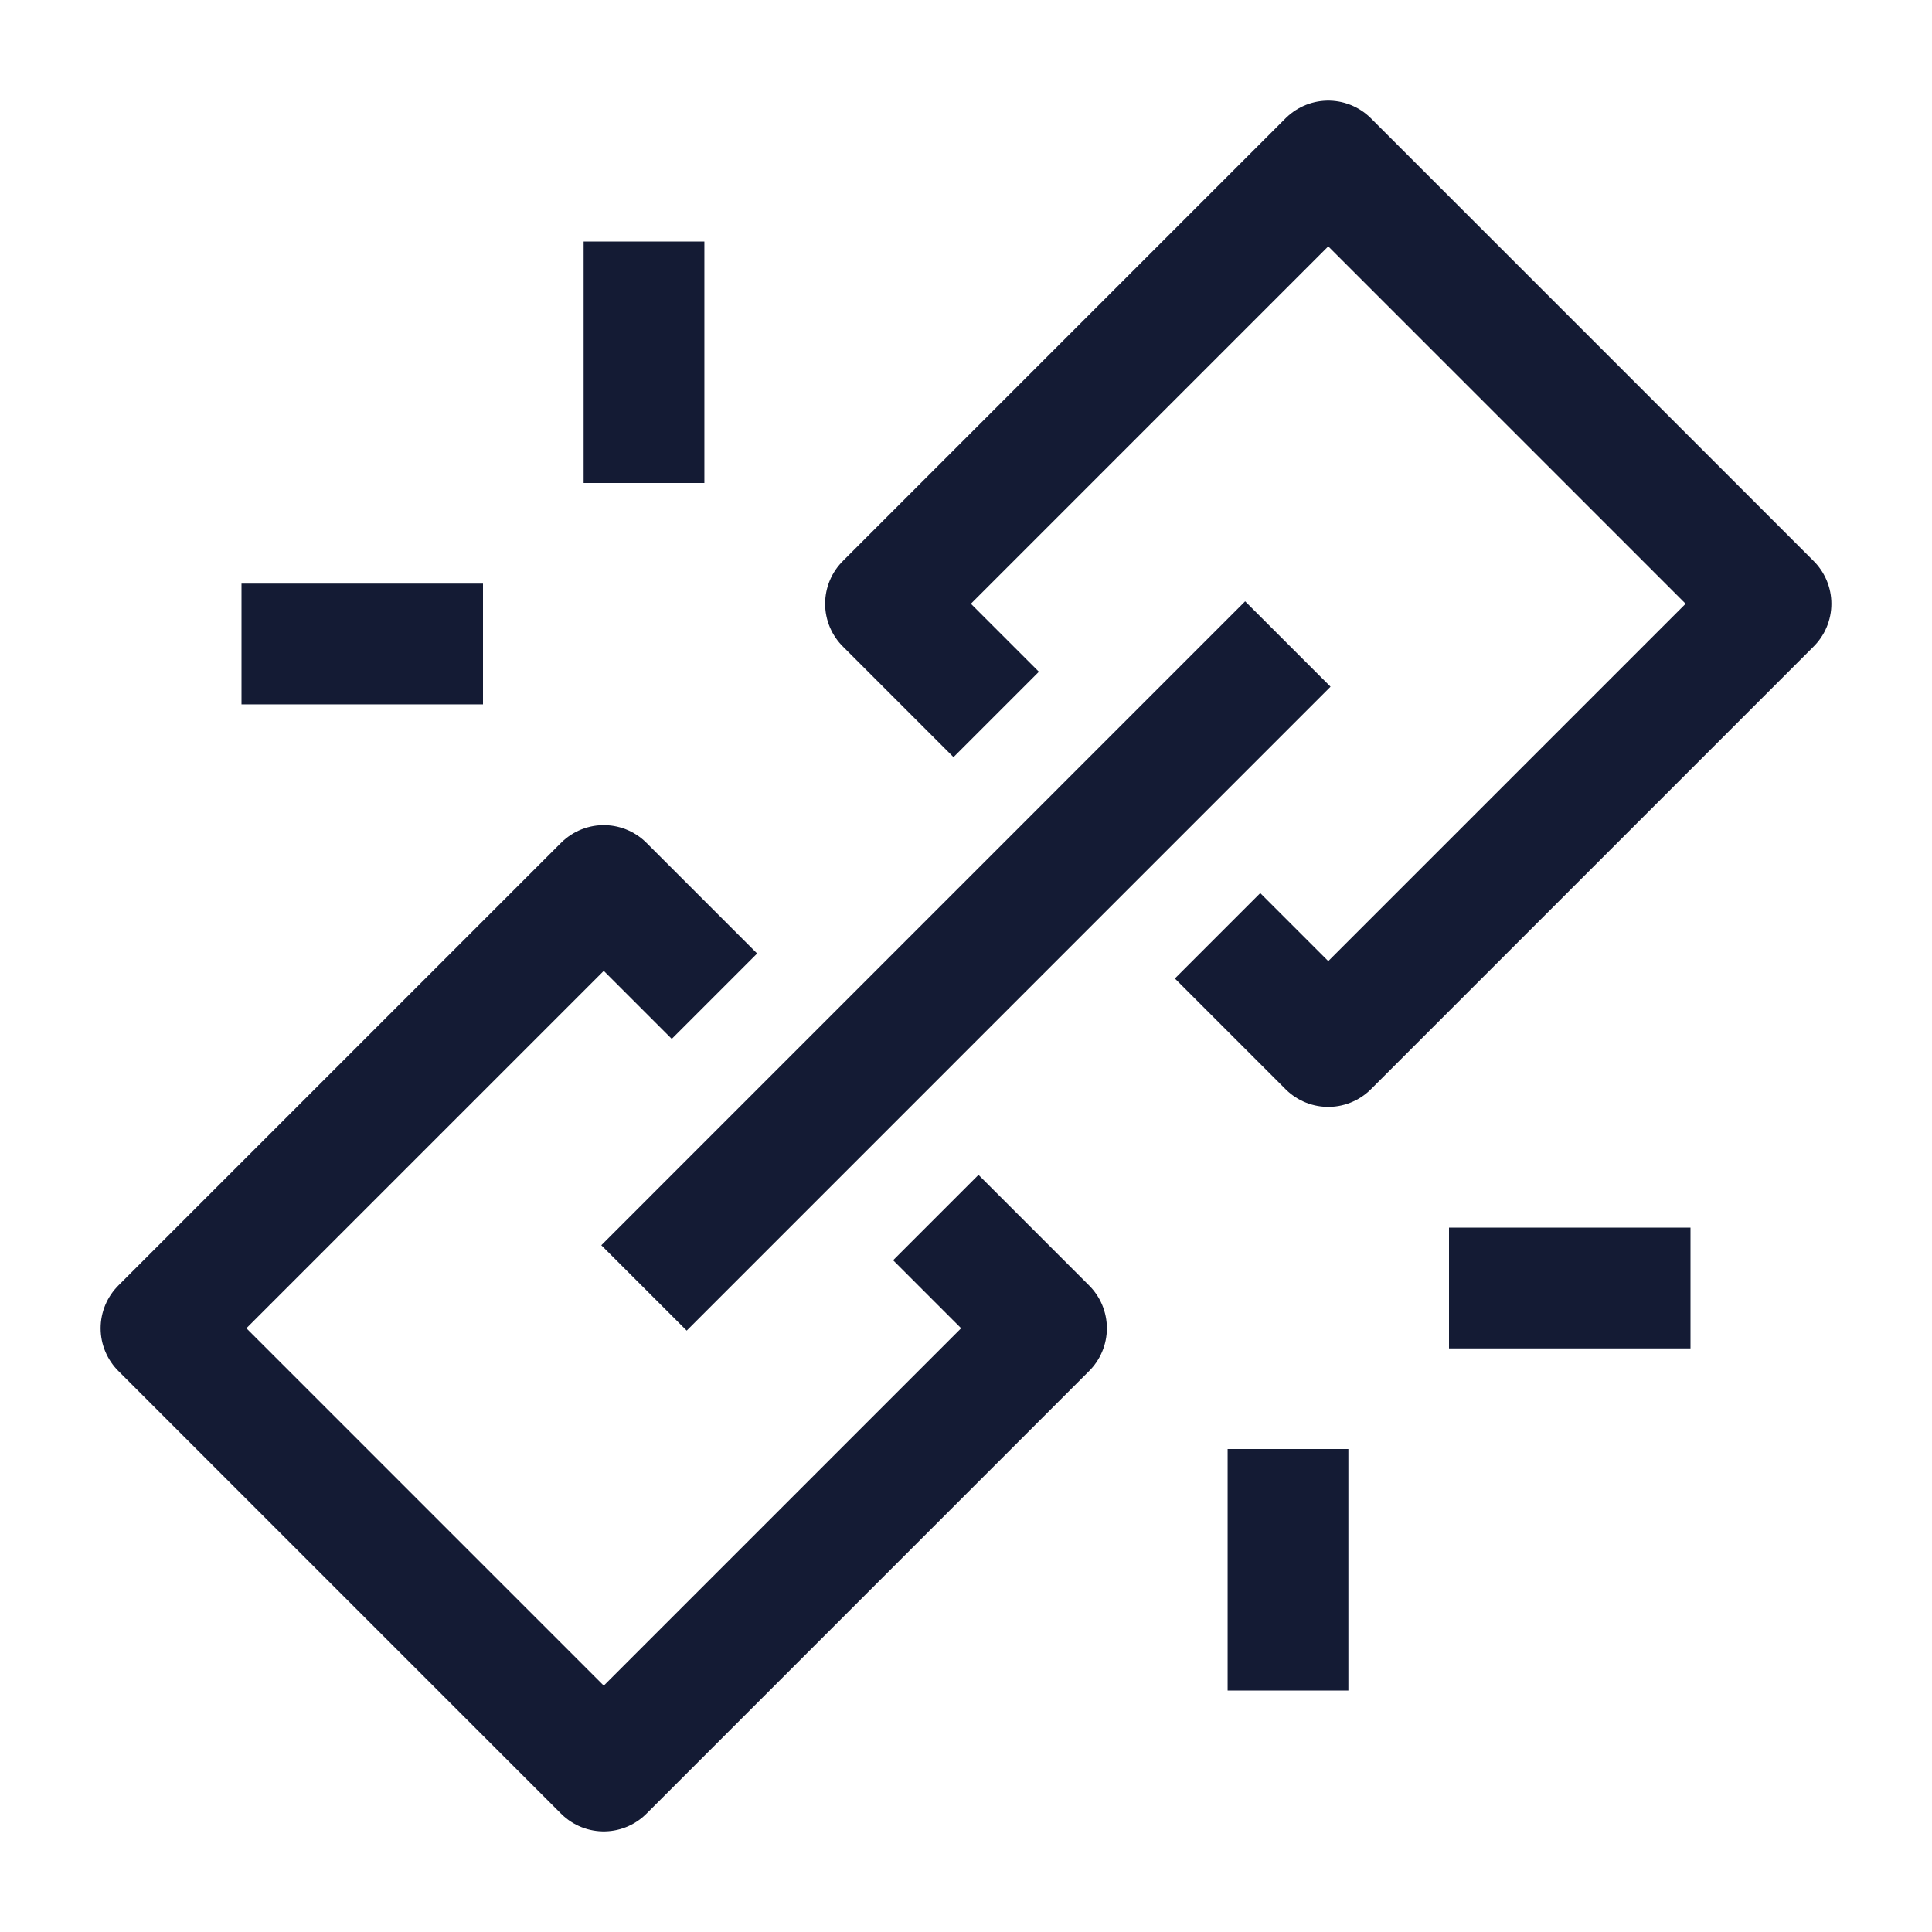 <svg width="24" height="24" viewBox="0 0 24 24" fill="none" xmlns="http://www.w3.org/2000/svg">
<path d="M8 15.999L15.998 8" stroke="#141B34" stroke-width="1.5" stroke-linejoin="round"/>
<path d="M15.125 11.625L16.5 13L22 7.5L16.5 2L11 7.5L12.375 8.875" stroke="#141B34" stroke-width="1.5" stroke-linejoin="round"/>
<path d="M11.625 15.125L13 16.5L7.5 22L2 16.5L7.5 11L8.875 12.375" stroke="#141B34" stroke-width="1.5" stroke-linejoin="round"/>
<path d="M21 16H18M16 21V18" stroke="#141B34" stroke-width="1.5" stroke-linejoin="round"/>
<path d="M3 8H6M8 3V6" stroke="#141B34" stroke-width="1.5" stroke-linejoin="round"/>
</svg>
